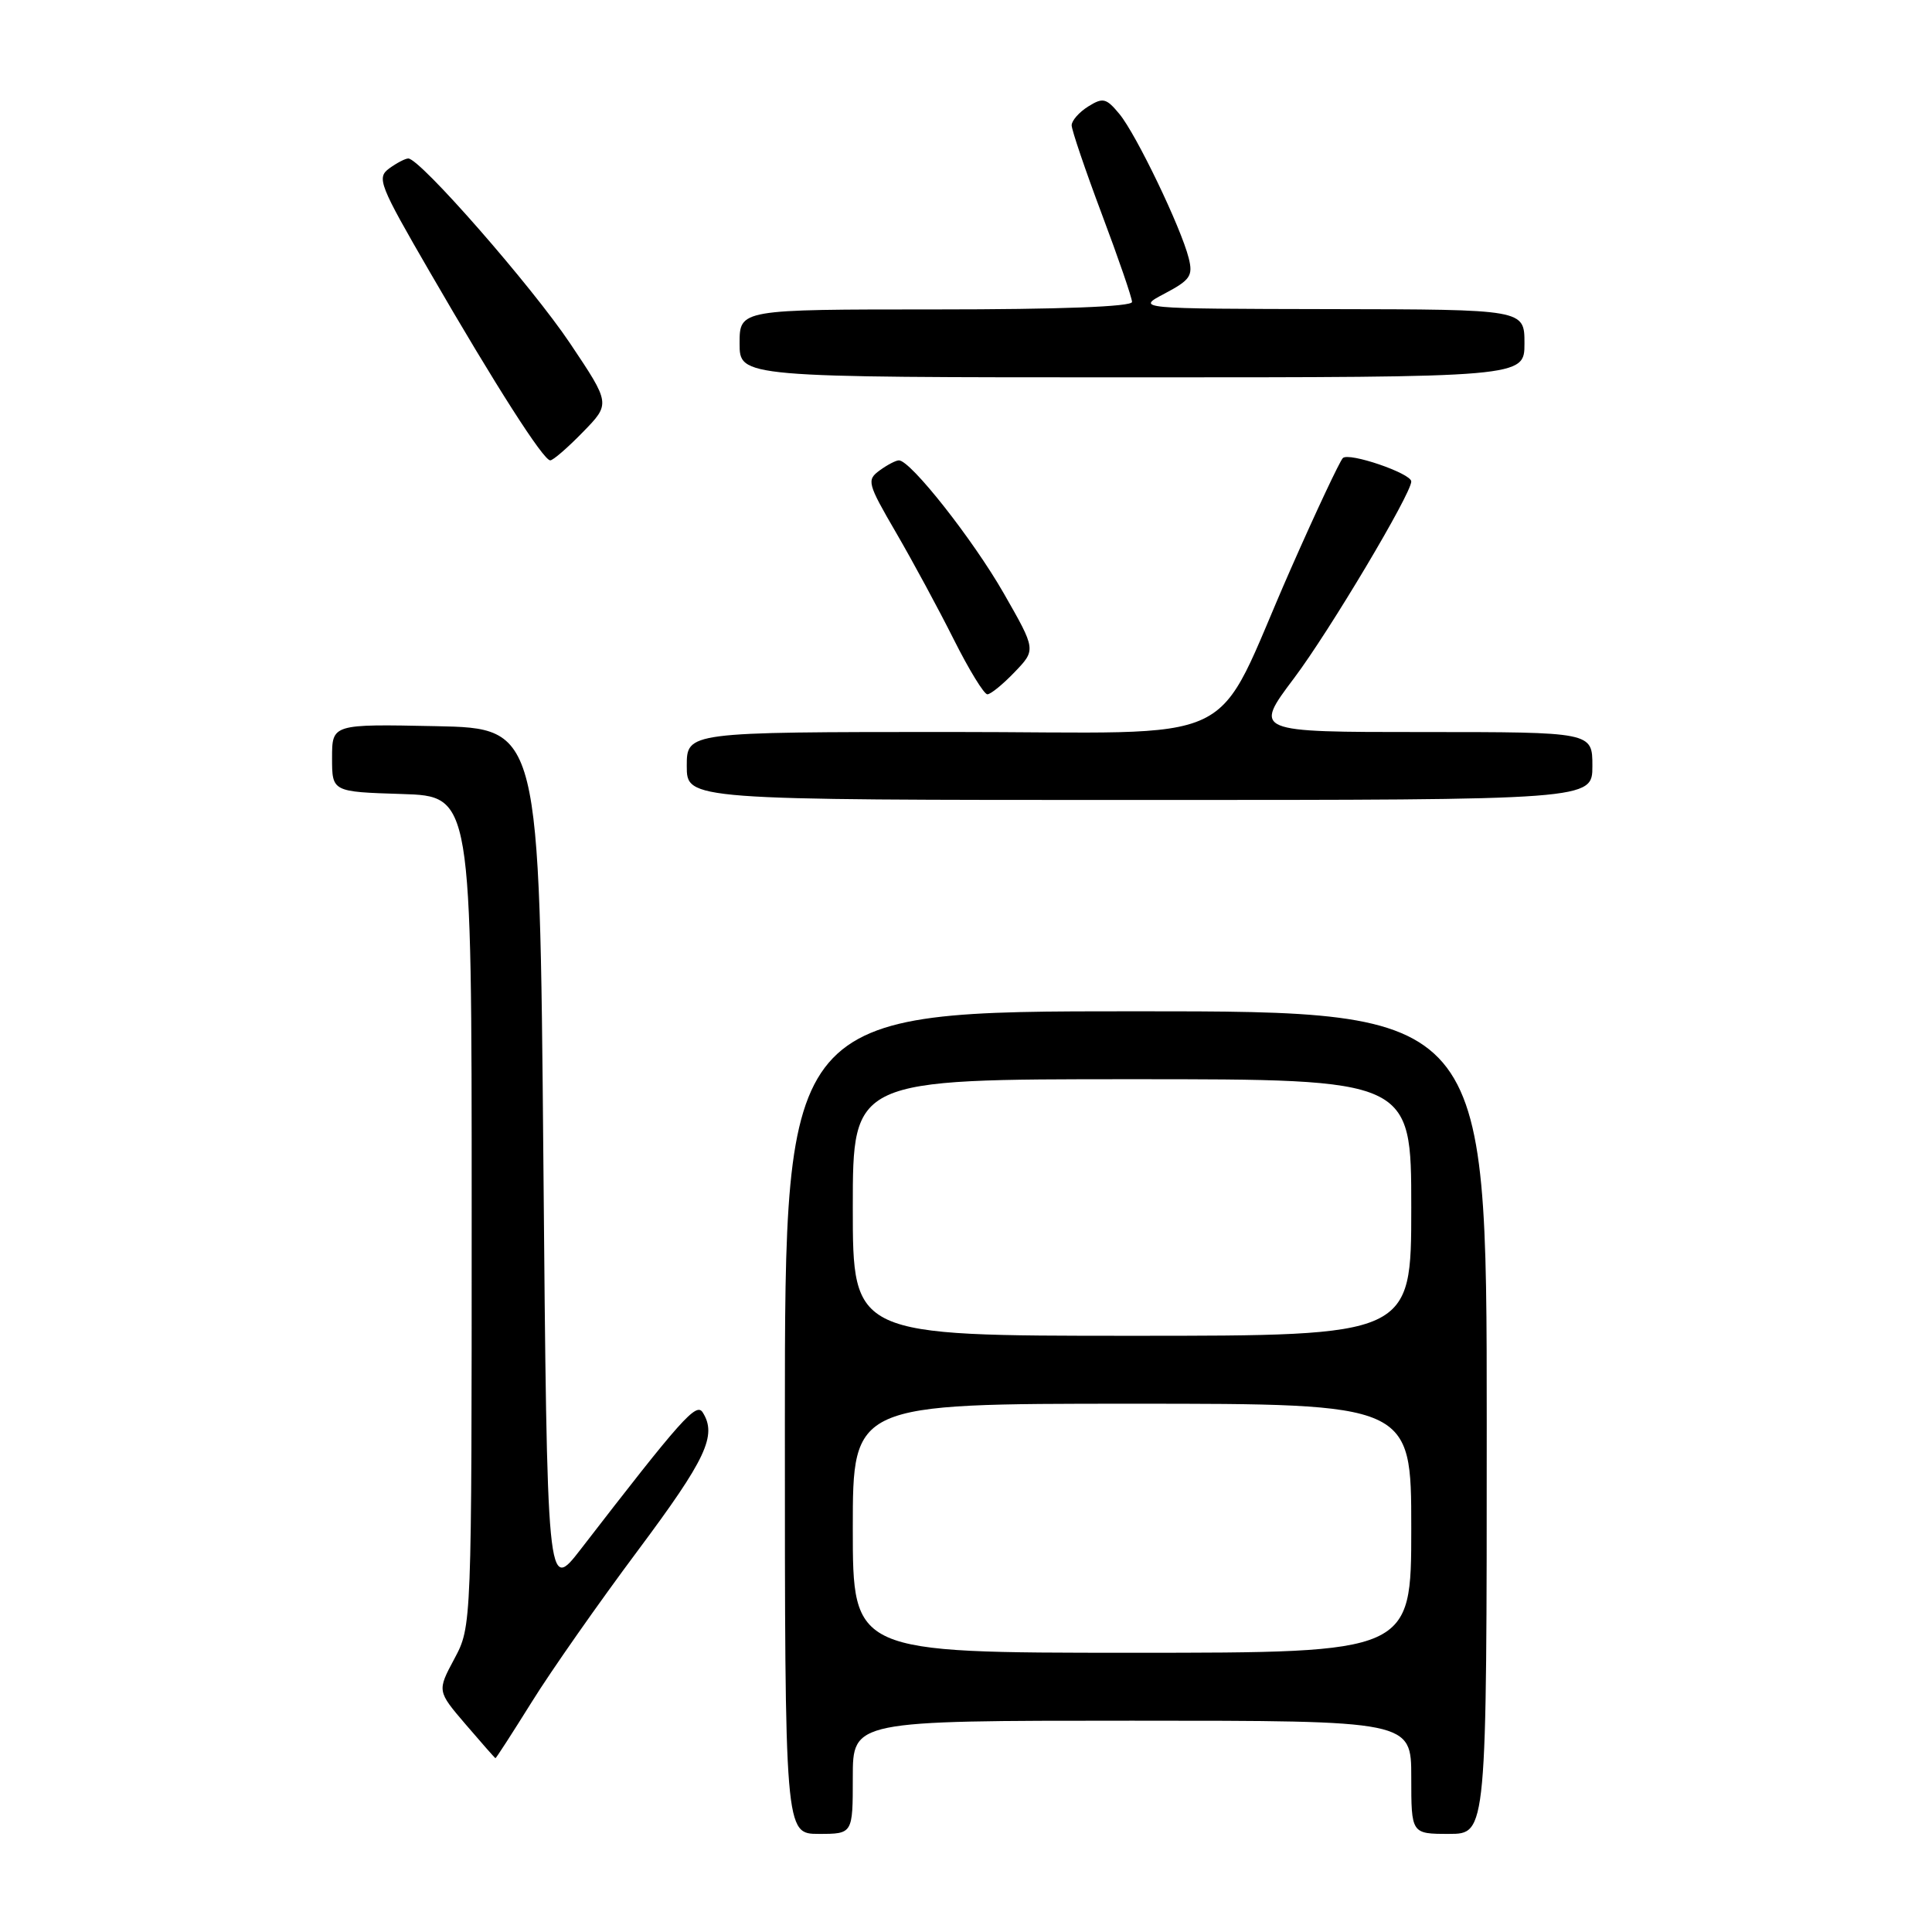 <?xml version="1.0" encoding="UTF-8" standalone="no"?>
<!DOCTYPE svg PUBLIC "-//W3C//DTD SVG 1.1//EN" "http://www.w3.org/Graphics/SVG/1.1/DTD/svg11.dtd" >
<svg xmlns="http://www.w3.org/2000/svg" xmlns:xlink="http://www.w3.org/1999/xlink" version="1.1" viewBox="0 0 256 256">
 <g >
 <path fill="currentColor"
d=" M 113.00 235.50 C 113.00 228.00 113.00 228.00 150.00 228.00 C 187.00 228.00 187.00 228.00 187.00 235.50 C 187.00 243.00 187.00 243.00 192.00 243.00 C 197.00 243.00 197.00 243.00 197.00 188.50 C 197.00 134.00 197.00 134.00 150.50 134.00 C 104.00 134.00 104.00 134.00 104.00 188.50 C 104.00 243.00 104.00 243.00 108.50 243.00 C 113.00 243.00 113.00 243.00 113.00 235.50 Z  M 70.45 225.54 C 73.00 221.43 79.35 212.37 84.55 205.41 C 93.57 193.32 95.04 190.19 93.11 187.15 C 92.26 185.79 90.34 187.94 76.96 205.27 C 72.50 211.03 72.50 211.03 72.00 153.77 C 71.50 96.50 71.50 96.50 57.75 96.22 C 44.00 95.94 44.00 95.94 44.00 100.43 C 44.00 104.92 44.00 104.92 53.25 105.21 C 62.50 105.50 62.50 105.50 62.50 160.50 C 62.50 215.50 62.50 215.50 60.21 219.79 C 57.92 224.07 57.92 224.07 61.71 228.50 C 63.80 230.94 65.57 232.95 65.65 232.97 C 65.73 232.99 67.89 229.64 70.45 225.54 Z  M 211.00 101.50 C 211.00 97.00 211.00 97.00 188.55 97.00 C 166.10 97.00 166.10 97.00 171.47 89.86 C 176.15 83.64 187.00 65.43 187.00 63.80 C 187.00 62.72 178.71 59.89 177.93 60.70 C 177.51 61.14 174.40 67.74 171.04 75.37 C 160.34 99.62 165.86 96.98 125.75 96.99 C 91.00 97.00 91.00 97.00 91.00 101.50 C 91.00 106.00 91.00 106.00 151.00 106.00 C 211.00 106.00 211.00 106.00 211.00 101.50 Z  M 134.45 89.05 C 137.28 86.10 137.28 86.10 133.01 78.63 C 128.93 71.50 120.66 61.00 119.11 61.00 C 118.71 61.00 117.56 61.60 116.55 62.34 C 114.82 63.61 114.93 64.04 118.74 70.59 C 120.95 74.39 124.39 80.76 126.39 84.75 C 128.39 88.74 130.39 92.00 130.83 92.00 C 131.27 92.00 132.90 90.67 134.45 89.05 Z  M 77.24 57.25 C 80.90 53.50 80.90 53.50 75.54 45.50 C 70.46 37.92 55.66 21.00 54.10 21.00 C 53.71 21.00 52.57 21.59 51.57 22.32 C 49.89 23.56 50.24 24.46 56.97 36.07 C 65.71 51.17 72.00 61.00 72.91 61.00 C 73.29 61.00 75.24 59.31 77.24 57.25 Z  M 202.00 45.50 C 202.00 41.00 202.00 41.00 176.25 40.96 C 150.50 40.91 150.50 40.91 154.34 38.89 C 157.72 37.10 158.10 36.54 157.51 34.20 C 156.50 30.16 150.56 17.81 148.34 15.12 C 146.58 12.99 146.15 12.89 144.19 14.11 C 142.98 14.87 142.00 15.99 142.00 16.60 C 142.00 17.22 143.80 22.52 146.00 28.38 C 148.20 34.23 150.00 39.47 150.00 40.01 C 150.00 40.64 140.43 41.00 124.00 41.00 C 98.00 41.00 98.00 41.00 98.00 45.50 C 98.00 50.00 98.00 50.00 150.00 50.00 C 202.00 50.00 202.00 50.00 202.00 45.50 Z  M 113.00 202.50 C 113.00 186.00 113.00 186.00 150.00 186.00 C 187.00 186.00 187.00 186.00 187.00 202.50 C 187.00 219.00 187.00 219.00 150.00 219.00 C 113.00 219.00 113.00 219.00 113.00 202.50 Z  M 113.00 160.00 C 113.00 143.00 113.00 143.00 150.00 143.00 C 187.00 143.00 187.00 143.00 187.00 160.00 C 187.00 177.00 187.00 177.00 150.00 177.00 C 113.00 177.00 113.00 177.00 113.00 160.00 Z "/>
</g>
</svg>